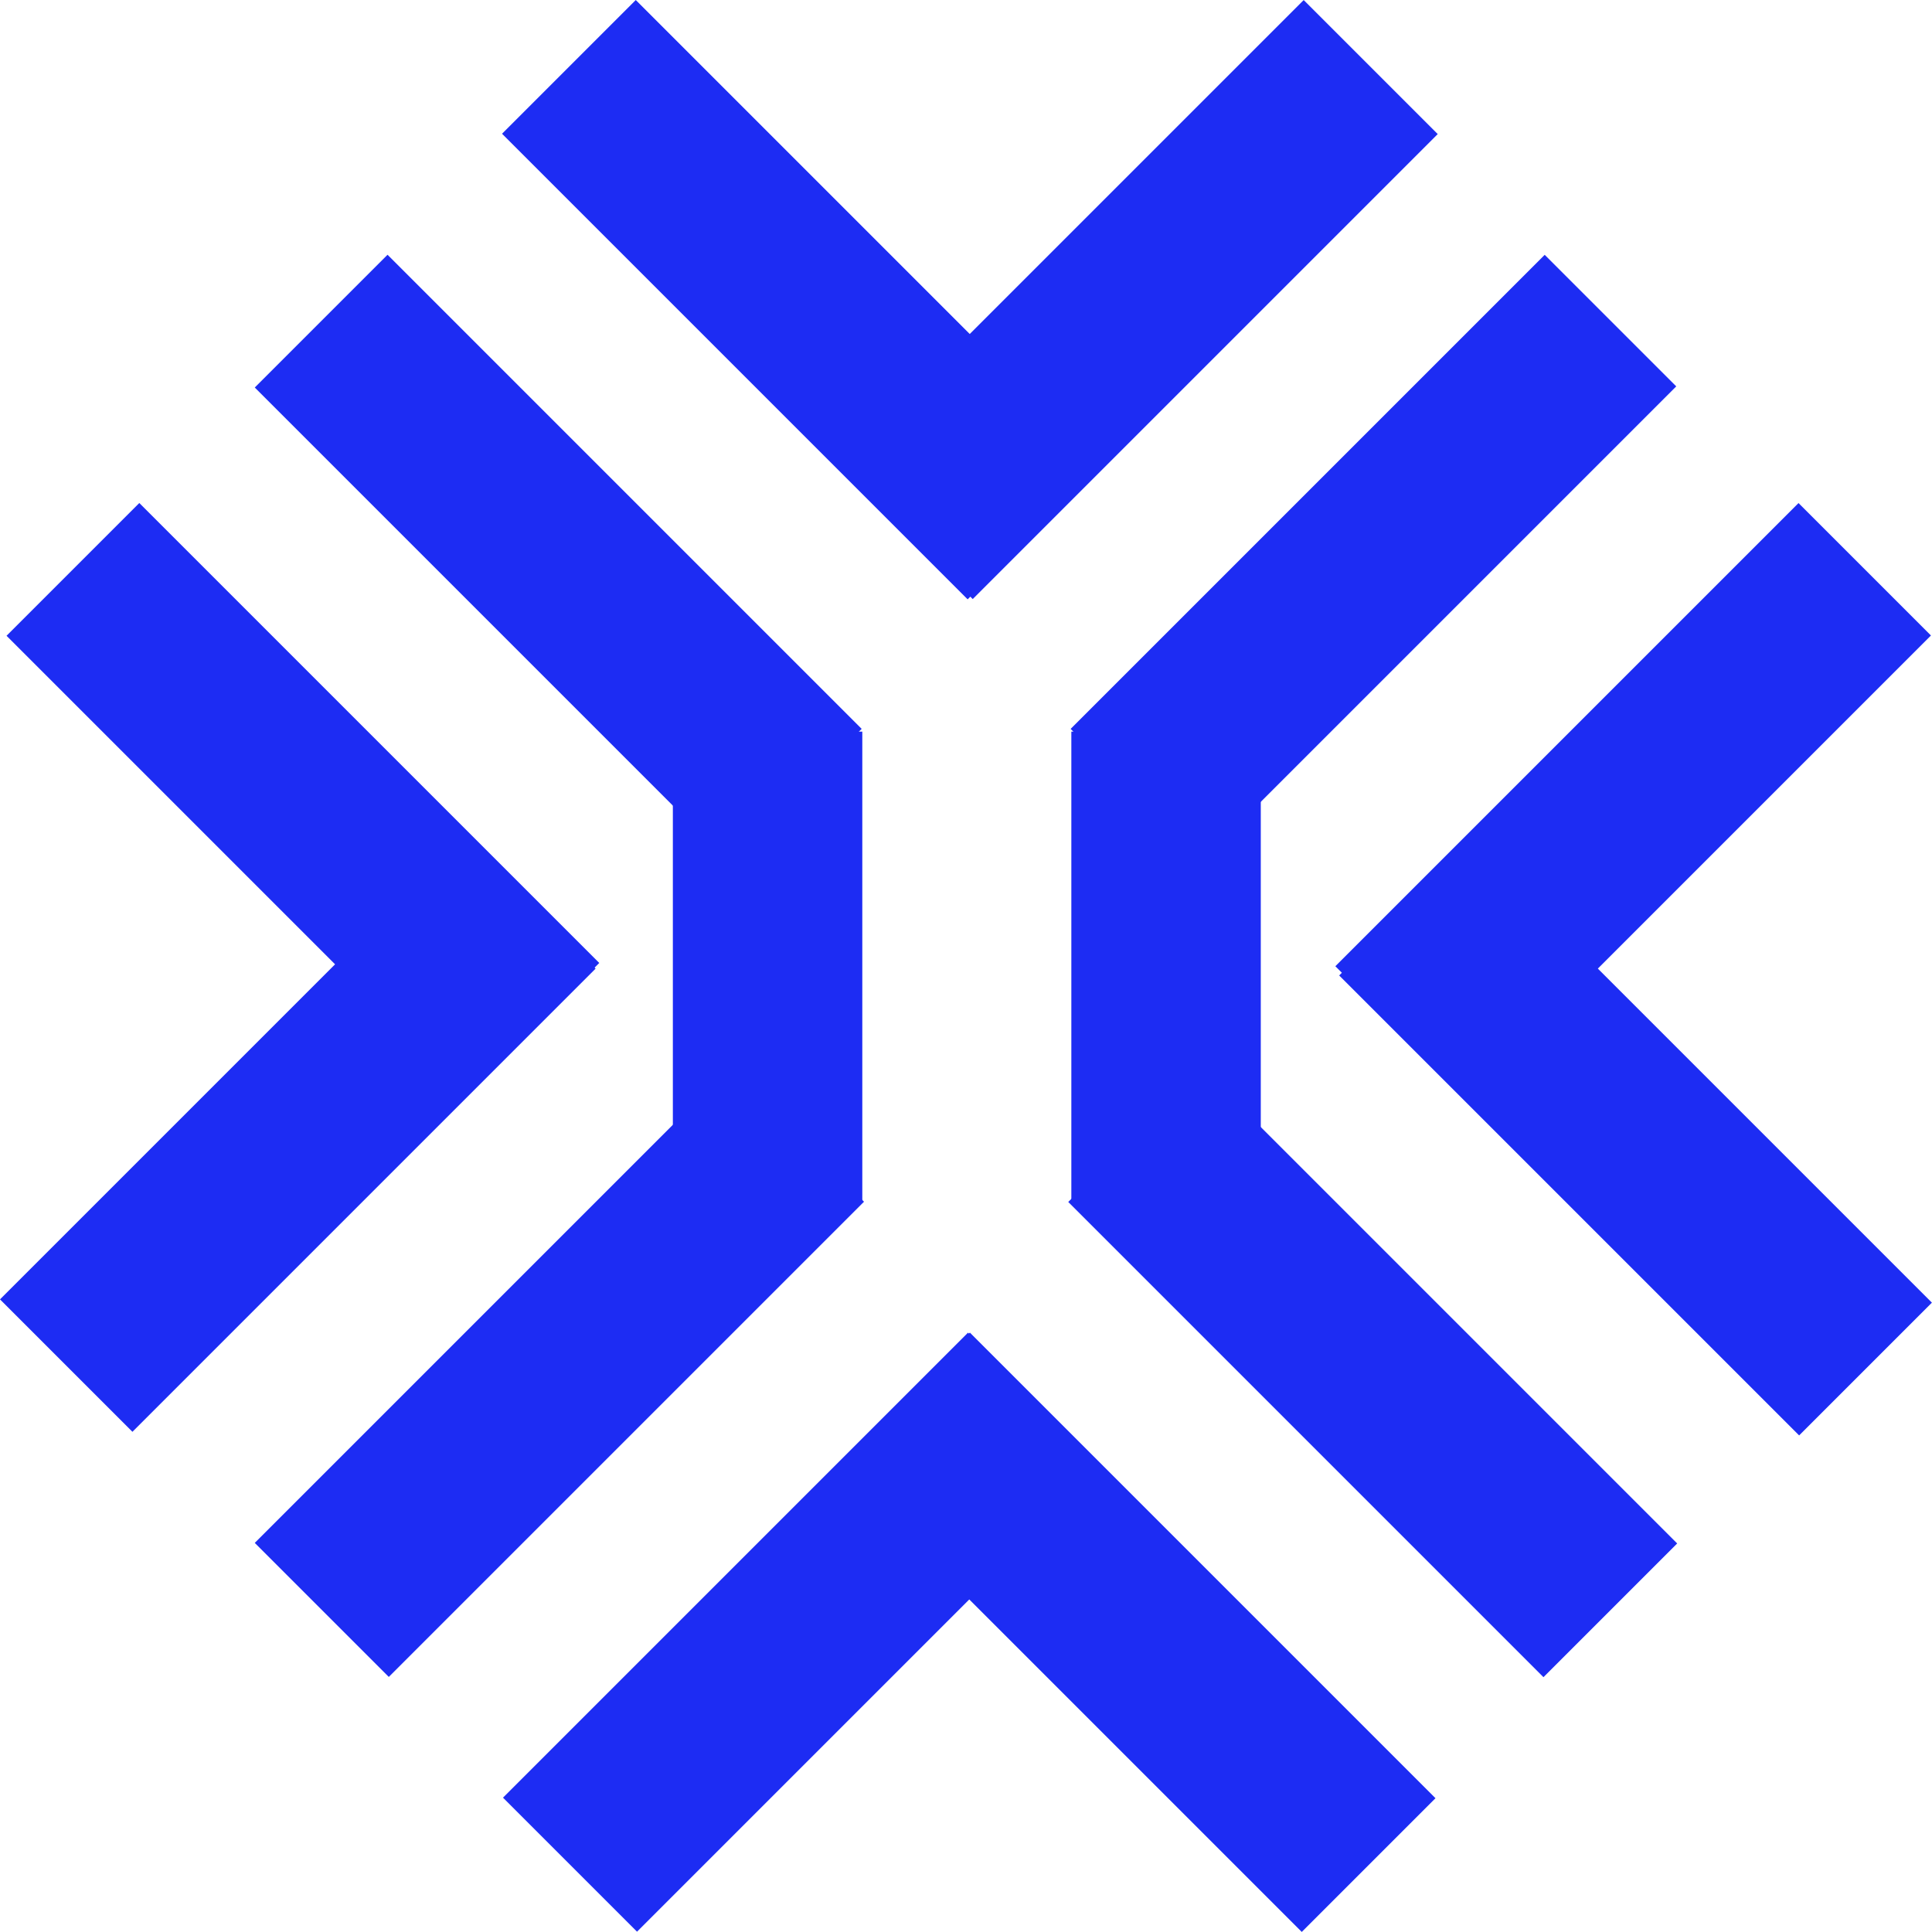 <svg width="200" height="200" viewBox="0 0 200 200" fill="none" xmlns="http://www.w3.org/2000/svg">
<rect width="19.44" height="69.422" transform="matrix(0.707 -0.707 0.707 0.707 26.374 40.116)" fill="#1D2CF3"/>
<rect width="19.44" height="67.348" transform="matrix(0.707 -0.707 0.707 0.707 0.676 65.815)" fill="#1D2CF3"/>
<rect width="19.44" height="67.348" transform="matrix(0.707 -0.707 0.707 0.707 138.631 100.979)" fill="#1D2CF3"/>
<rect width="67.818" height="19.391" transform="matrix(0.707 -0.707 0.707 0.707 138.235 100.023)" fill="#1D2CF3"/>
<rect width="67.818" height="19.391" transform="matrix(0.707 -0.707 0.707 0.707 0 134.511)" fill="#1D2CF3"/>
<rect width="19.579" height="68.173" transform="matrix(0.707 -0.707 0.707 0.707 86.56 151.795)" fill="#1D2CF3"/>
<rect width="19.579" height="69.581" transform="matrix(0.707 -0.707 0.707 0.707 110.585 124.427)" fill="#1D2CF3"/>
<rect width="69.413" height="19.261" transform="matrix(0.707 -0.707 0.707 0.707 110.832 75.455)" fill="#1D2CF3"/>
<rect width="19.579" height="68.173" transform="matrix(0.707 -0.707 0.707 0.707 51.972 13.845)" fill="#1D2CF3"/>
<rect width="68.085" height="19.624" transform="matrix(0.707 -0.707 0.707 0.707 86.823 48.142)" fill="#1D2CF3"/>
<rect width="68.085" height="19.624" transform="matrix(0.707 -0.707 0.707 0.707 52.071 186.093)" fill="#1D2CF3"/>
<rect width="69.58" height="19.624" transform="matrix(0.707 -0.707 0.707 0.707 26.374 159.72)" fill="#1D2CF3"/>
<rect x="69.654" y="124.426" width="48.688" height="19.611" transform="rotate(-90 69.654 124.426)" fill="#1D2CF3"/>
<rect x="110.905" y="124.426" width="48.688" height="19.611" transform="rotate(-90 110.905 124.426)" fill="#1D2CF3"/>
</svg>
